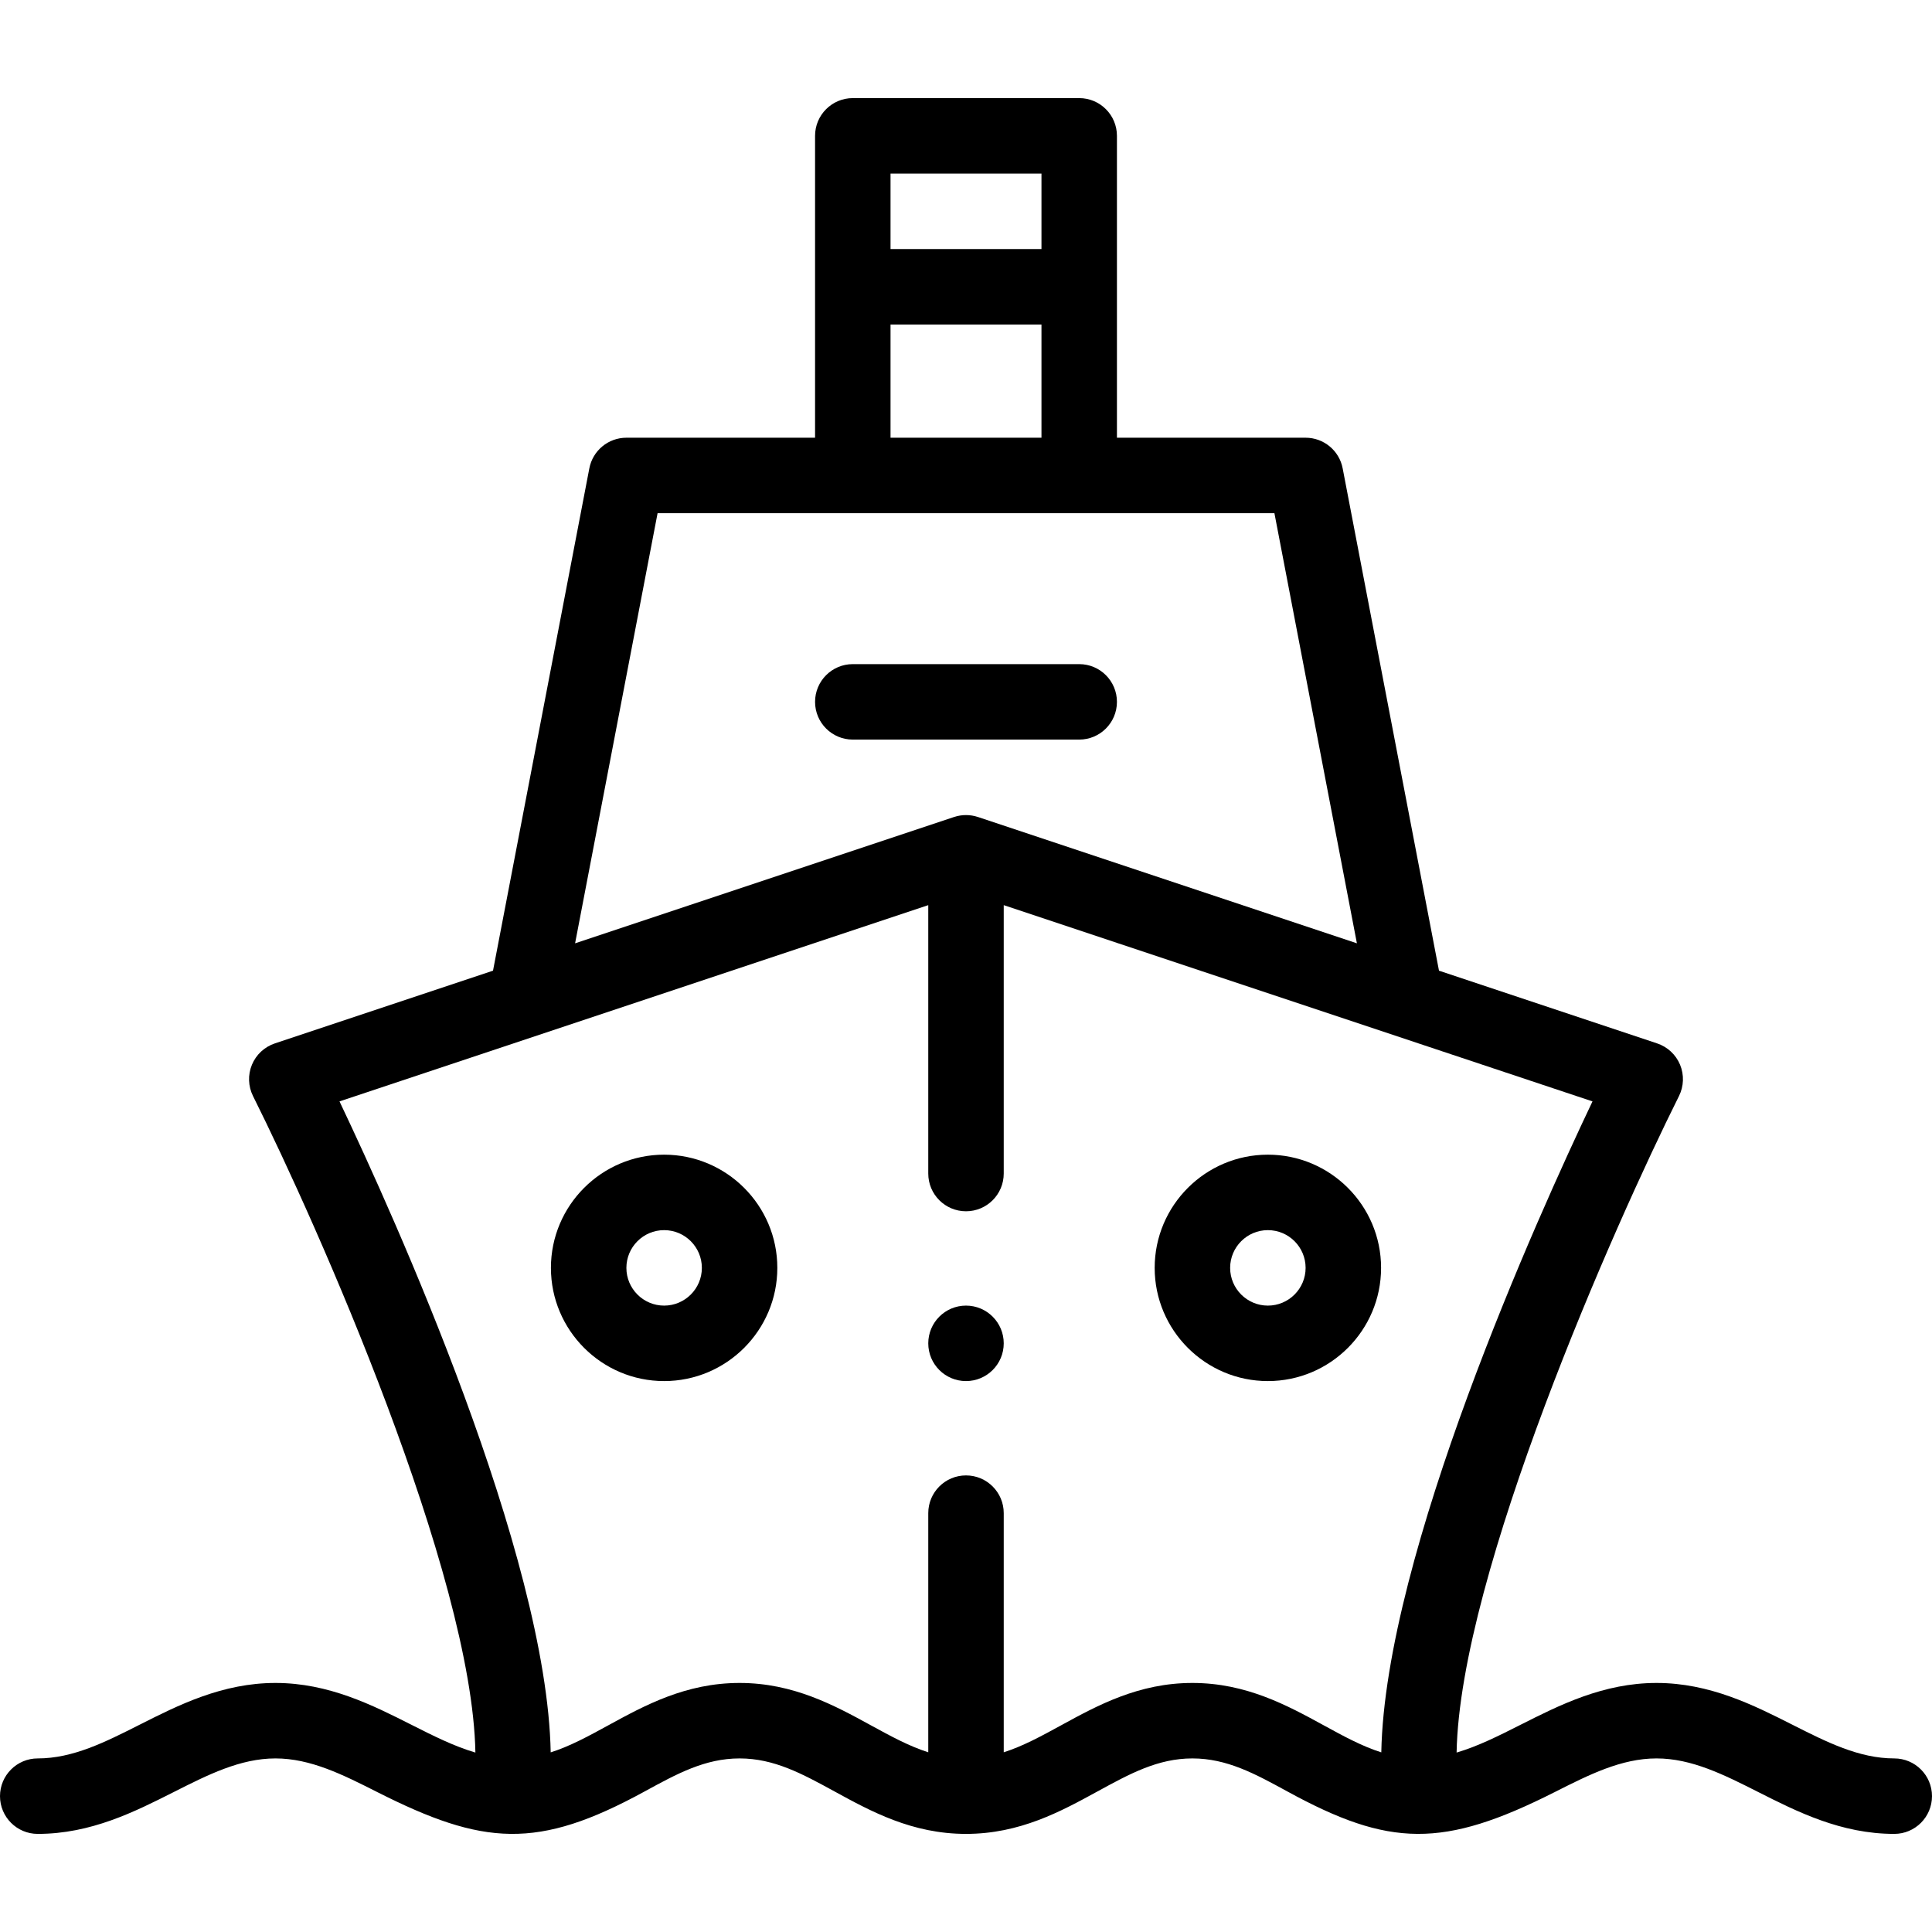 <svg height="512pt" viewBox="0 -26 512 512" width="512pt" xmlns="http://www.w3.org/2000/svg"><path d="m296 160c0-5.523-4.477-10-10-10h-60c-5.523 0-10 4.477-10 10s4.477 10 10 10h60c5.523 0 10-4.477 10-10zm0 0"/><path d="m176 280c-16.543 0-30 13.457-30 30s13.457 30 30 30 30-13.457 30-30-13.457-30-30-30zm0 40c-5.516 0-10-4.484-10-10s4.484-10 10-10 10 4.484 10 10-4.484 10-10 10zm0 0"/><path d="m336 280c-16.543 0-30 13.457-30 30s13.457 30 30 30 30-13.457 30-30-13.457-30-30-30zm0 40c-5.516 0-10-4.484-10-10s4.484-10 10-10 10 4.484 10 10-4.484 10-10 10zm0 0"/><path d="m502 440c-9.332 0-17.91-4.336-26.988-8.926-10.273-5.191-21.914-11.074-36.012-11.074s-25.738 5.883-36.008 11.07c-5.758 2.91-11.309 5.711-16.977 7.375.855-47.363 41.91-139.922 58.93-173.973 1.293-2.594 1.402-5.621.293-8.301-1.109-2.676-3.328-4.742-6.078-5.66l-57.812-19.27-25.527-133.125c-.902-4.711-5.023-8.117-9.82-8.117h-50v-80c0-5.523-4.477-10-10-10h-60c-5.523 0-10 4.477-10 10v80h-50c-4.797 0-8.918 3.406-9.82 8.117l-25.527 133.125-57.812 19.27c-2.75.918-4.969 2.98-6.078 5.66s-1 5.707.293 8.301c17.023 34.043 58.082 126.594 58.93 173.973-5.668-1.664-11.219-4.465-16.977-7.375-10.27-5.188-21.91-11.07-36.008-11.07s-25.738 5.883-36.012 11.074c-9.078 4.59-17.656 8.926-26.988 8.926-5.523 0-10 4.477-10 10s4.477 10 10 10c14.098 0 25.738-5.883 36.012-11.074 9.078-4.59 17.656-8.926 26.988-8.926s17.906 4.332 26.984 8.922c28.098 14.199 42.418 15.383 70.812-.148 8.609-4.707 16.043-8.773 25.203-8.773s16.594 4.066 25.203 8.773c9.621 5.262 20.527 11.227 34.797 11.227s25.176-5.965 34.797-11.227c8.609-4.707 16.043-8.773 25.203-8.773s16.594 4.066 25.203 8.773c27.016 14.777 41.211 15.105 70.812.148 9.078-4.59 17.652-8.922 26.984-8.922s17.91 4.336 26.988 8.926c10.273 5.191 21.914 11.074 36.012 11.074 5.523 0 10-4.477 10-10s-4.477-10-10-10zm-226-420v20h-40v-20zm-40 40h40v30h-40zm-61.734 50h163.469l21.859 113.988-100.43-33.477c-.023-.008-.051-.012-.074-.02-1.961-.637-4.145-.66-6.18 0-.023.008-.051.012-.074.02l-100.43 33.477zm141.734 310c-14.27 0-25.176 5.965-34.797 11.227-5.289 2.891-10.133 5.535-15.203 7.148v-63.375c0-5.523-4.477-10-10-10s-10 4.477-10 10v63.375c-5.07-1.613-9.914-4.258-15.203-7.148-9.621-5.262-20.527-11.227-34.797-11.227s-25.176 5.965-34.797 11.227c-5.309 2.902-10.168 5.555-15.262 7.168-1-52.469-41.449-142.004-55.969-172.512 18.562-6.188 142.977-47.66 156.027-52.008v71.125c0 5.523 4.477 10 10 10s10-4.477 10-10v-71.125c11.812 3.938 137.977 45.992 156.027 52.008-14.516 30.508-54.965 120.043-55.969 172.512-5.09-1.613-9.953-4.266-15.258-7.168-9.625-5.262-20.531-11.227-34.801-11.227zm0 0"/><path d="m266 330c0 5.523-4.477 10-10 10s-10-4.477-10-10 4.477-10 10-10 10 4.477 10 10zm0 0"/></svg>